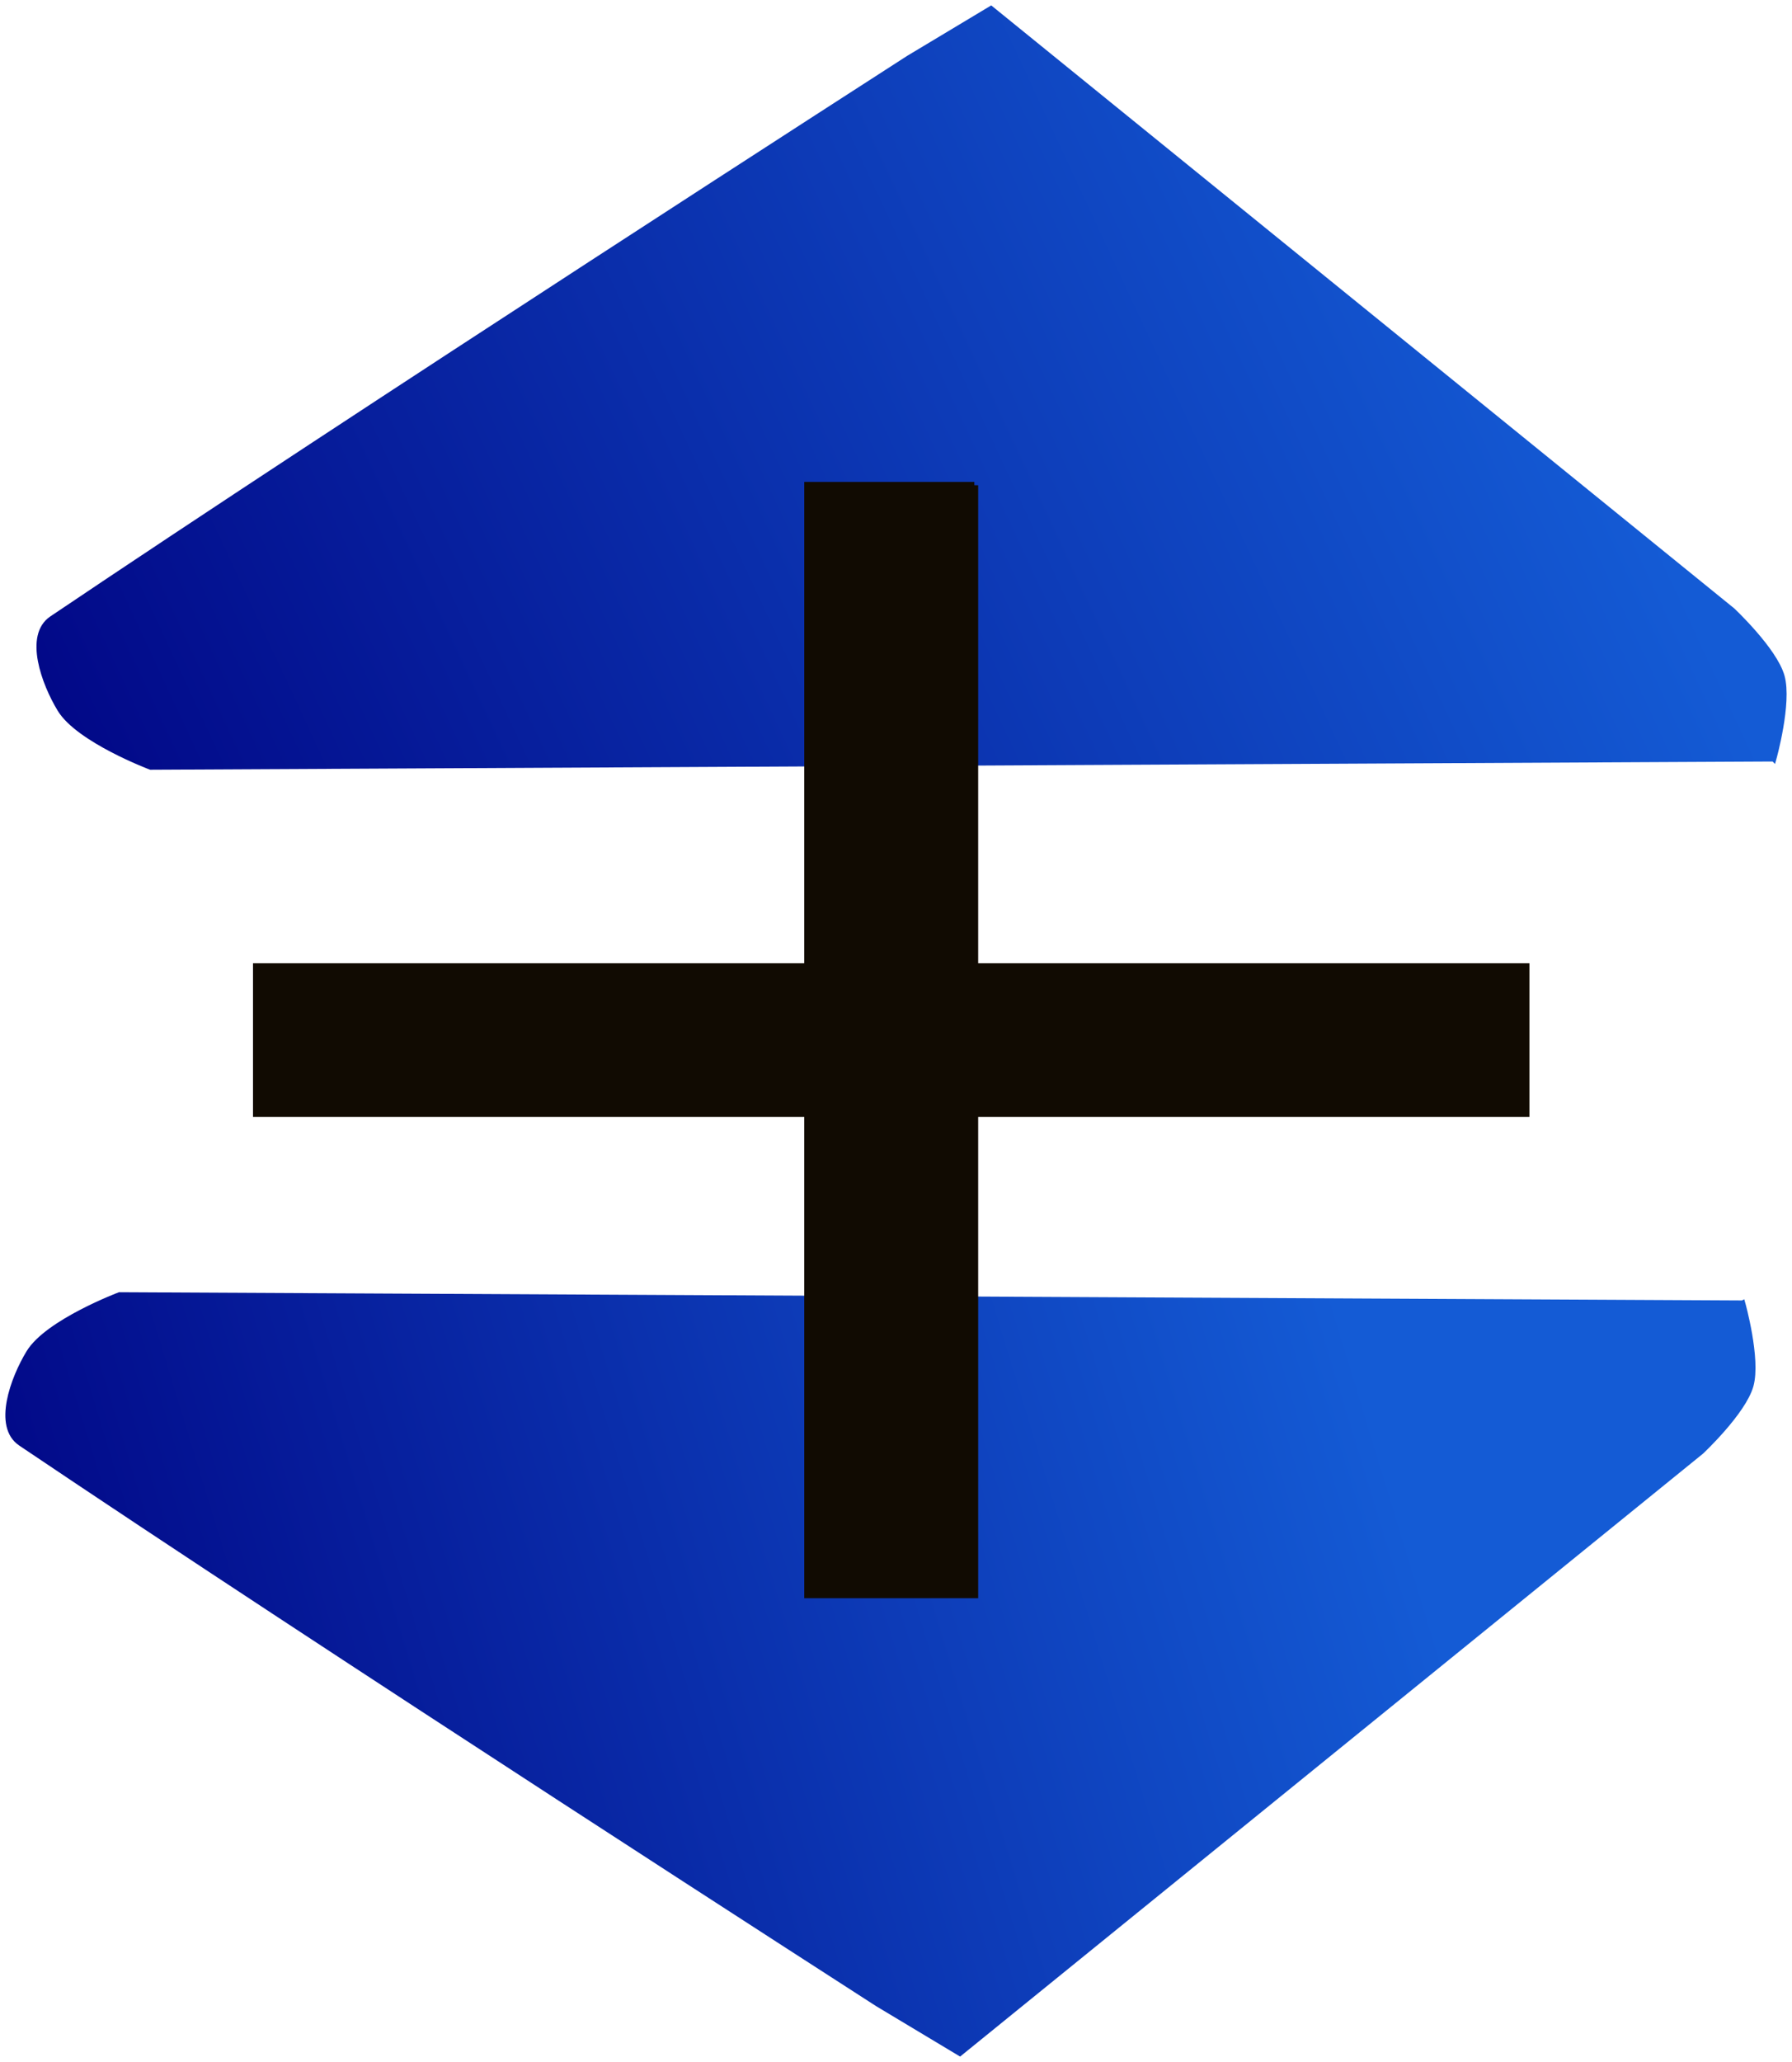 <?xml version="1.0" encoding="UTF-8" standalone="no"?>
<!-- Created with Inkscape (http://www.inkscape.org/) -->

<svg
   xmlns:dc="http://purl.org/dc/elements/1.1/"
   xmlns:cc="http://creativecommons.org/ns#"
   xmlns:rdf="http://www.w3.org/1999/02/22-rdf-syntax-ns#"
   xmlns:svg="http://www.w3.org/2000/svg"
   xmlns="http://www.w3.org/2000/svg"
   xmlns:xlink="http://www.w3.org/1999/xlink"
   xmlns:sodipodi="http://sodipodi.sourceforge.net/DTD/sodipodi-0.dtd"
   xmlns:inkscape="http://www.inkscape.org/namespaces/inkscape"
   width="668.609"
   height="768.875"
   id="svg4449"
   version="1.1"
   inkscape:version="0.48.4 r9939"
   sodipodi:docname="add_transaction.svg">
  <defs
     id="defs4451">
    <linearGradient
       id="linearGradient3756">
      <stop
         style="stop-color:#000080;stop-opacity:1;"
         offset="0"
         id="stop3758" />
      <stop
         style="stop-color:#145bd5;stop-opacity:1;"
         offset="1"
         id="stop3760" />
    </linearGradient>
    <linearGradient
       inkscape:collect="always"
       xlink:href="#linearGradient3756"
       id="linearGradient3762"
       x1="-1.15"
       y1="532.55"
       x2="568.981"
       y2="266.836"
       gradientUnits="userSpaceOnUse" />
    <linearGradient
       inkscape:collect="always"
       xlink:href="#linearGradient3756"
       id="linearGradient3770"
       x1="21.527"
       y1="957.889"
       x2="545.943"
       y2="797.889"
       gradientUnits="userSpaceOnUse" />
    <linearGradient
       inkscape:collect="always"
       xlink:href="#linearGradient3756"
       id="linearGradient3778"
       x1="-1.15"
       y1="532.55"
       x2="568.981"
       y2="266.836"
       gradientUnits="userSpaceOnUse" />
    <linearGradient
       inkscape:collect="always"
       xlink:href="#linearGradient3756"
       id="linearGradient3786"
       x1="21.527"
       y1="957.889"
       x2="545.943"
       y2="797.889"
       gradientUnits="userSpaceOnUse" />
  </defs>
  <sodipodi:namedview
     id="base"
     pagecolor="#ffffff"
     bordercolor="#666666"
     borderopacity="1.0"
     inkscape:pageopacity="0.0"
     inkscape:pageshadow="2"
     inkscape:zoom="0.60625516"
     inkscape:cx="358.23179"
     inkscape:cy="447.75641"
     inkscape:document-units="px"
     inkscape:current-layer="layer1"
     showgrid="false"
     inkscape:window-width="1440"
     inkscape:window-height="851"
     inkscape:window-x="0"
     inkscape:window-y="25"
     inkscape:window-maximized="1"
     fit-margin-top="2"
     fit-margin-left="2"
     fit-margin-right="2"
     fit-margin-bottom="2" />
  <g
     inkscape:label="Layer 1"
     inkscape:groupmode="layer"
     id="layer1"
     transform="translate(-13.815,-205.062)">
    <path
       style="fill:url(#linearGradient3762);fill-opacity:1;stroke:url(#linearGradient3778);stroke-width:2;stroke-linecap:butt;stroke-linejoin:miter;stroke-miterlimit:4;stroke-opacity:1;stroke-dasharray:none"
       d="m 675.592,488.022 -605.573,3.074 c 0,0 -26.861,-10.11 -33.814,-21.518 -5.89,-9.664 -12.459,-27.489 -3.074,-33.814 C 143.904,361.109 352.824,226.734 352.824,226.734 l 30.74,-18.444 276.658,224.4 c 0,0 15.692,14.722 18.444,24.592 2.766,9.919 -3.074,30.74 -3.074,30.74 z"
       id="path4158"
       inkscape:connector-curvature="0"
       sodipodi:nodetypes="ccsscccsc" />
    <path
       style="fill:url(#linearGradient3770);fill-opacity:1;stroke:url(#linearGradient3786);stroke-width:2;stroke-linecap:butt;stroke-linejoin:miter;stroke-miterlimit:4;stroke-opacity:1;stroke-dasharray:none"
       d="M 663.982,690.989 58.409,687.915 c 0,0 -26.861,10.11 -33.814,21.518 -5.89,9.664 -12.459,27.489 -3.074,33.814 C 132.295,817.902 341.215,952.276 341.215,952.276 l 30.74,18.444 276.658,-224.4 c 0,0 15.692,-14.722 18.444,-24.592 2.766,-9.919 -3.074,-30.74 -3.074,-30.74 z"
       id="path4158-8"
       inkscape:connector-curvature="0"
       sodipodi:nodetypes="ccsscccsc" />
    <g
       transform="matrix(21.007,0,0,18.333,-1689.129,-16224.85)"
       style="font-size:12px;font-style:normal;font-variant:normal;font-weight:normal;font-stretch:normal;text-align:start;line-height:125%;letter-spacing:0px;word-spacing:0px;writing-mode:lr-tb;text-anchor:start;fill:#110b02;fill-opacity:1;stroke:#110b02;stroke-width:0.136;stroke-miterlimit:4;stroke-opacity:1;font-family:Sans;-inkscape-font-specification:Sans"
       id="flowRoot4194">
      <path
         d="m 98.371,906.063 0,9.791 9.791,0 0,2.988 -9.791,0 0,9.791 -2.953,0 0,-9.791 -9.791,0 0,-2.988 9.791,0 0,-9.791 2.953,0"
         style="font-size:36px;line-height:125%;fill:#110b02;stroke:#110b02;font-family:Sans;-inkscape-font-specification:Sans"
         id="path3789"
         inkscape:connector-curvature="0" />
    </g>
  </g>
</svg>
